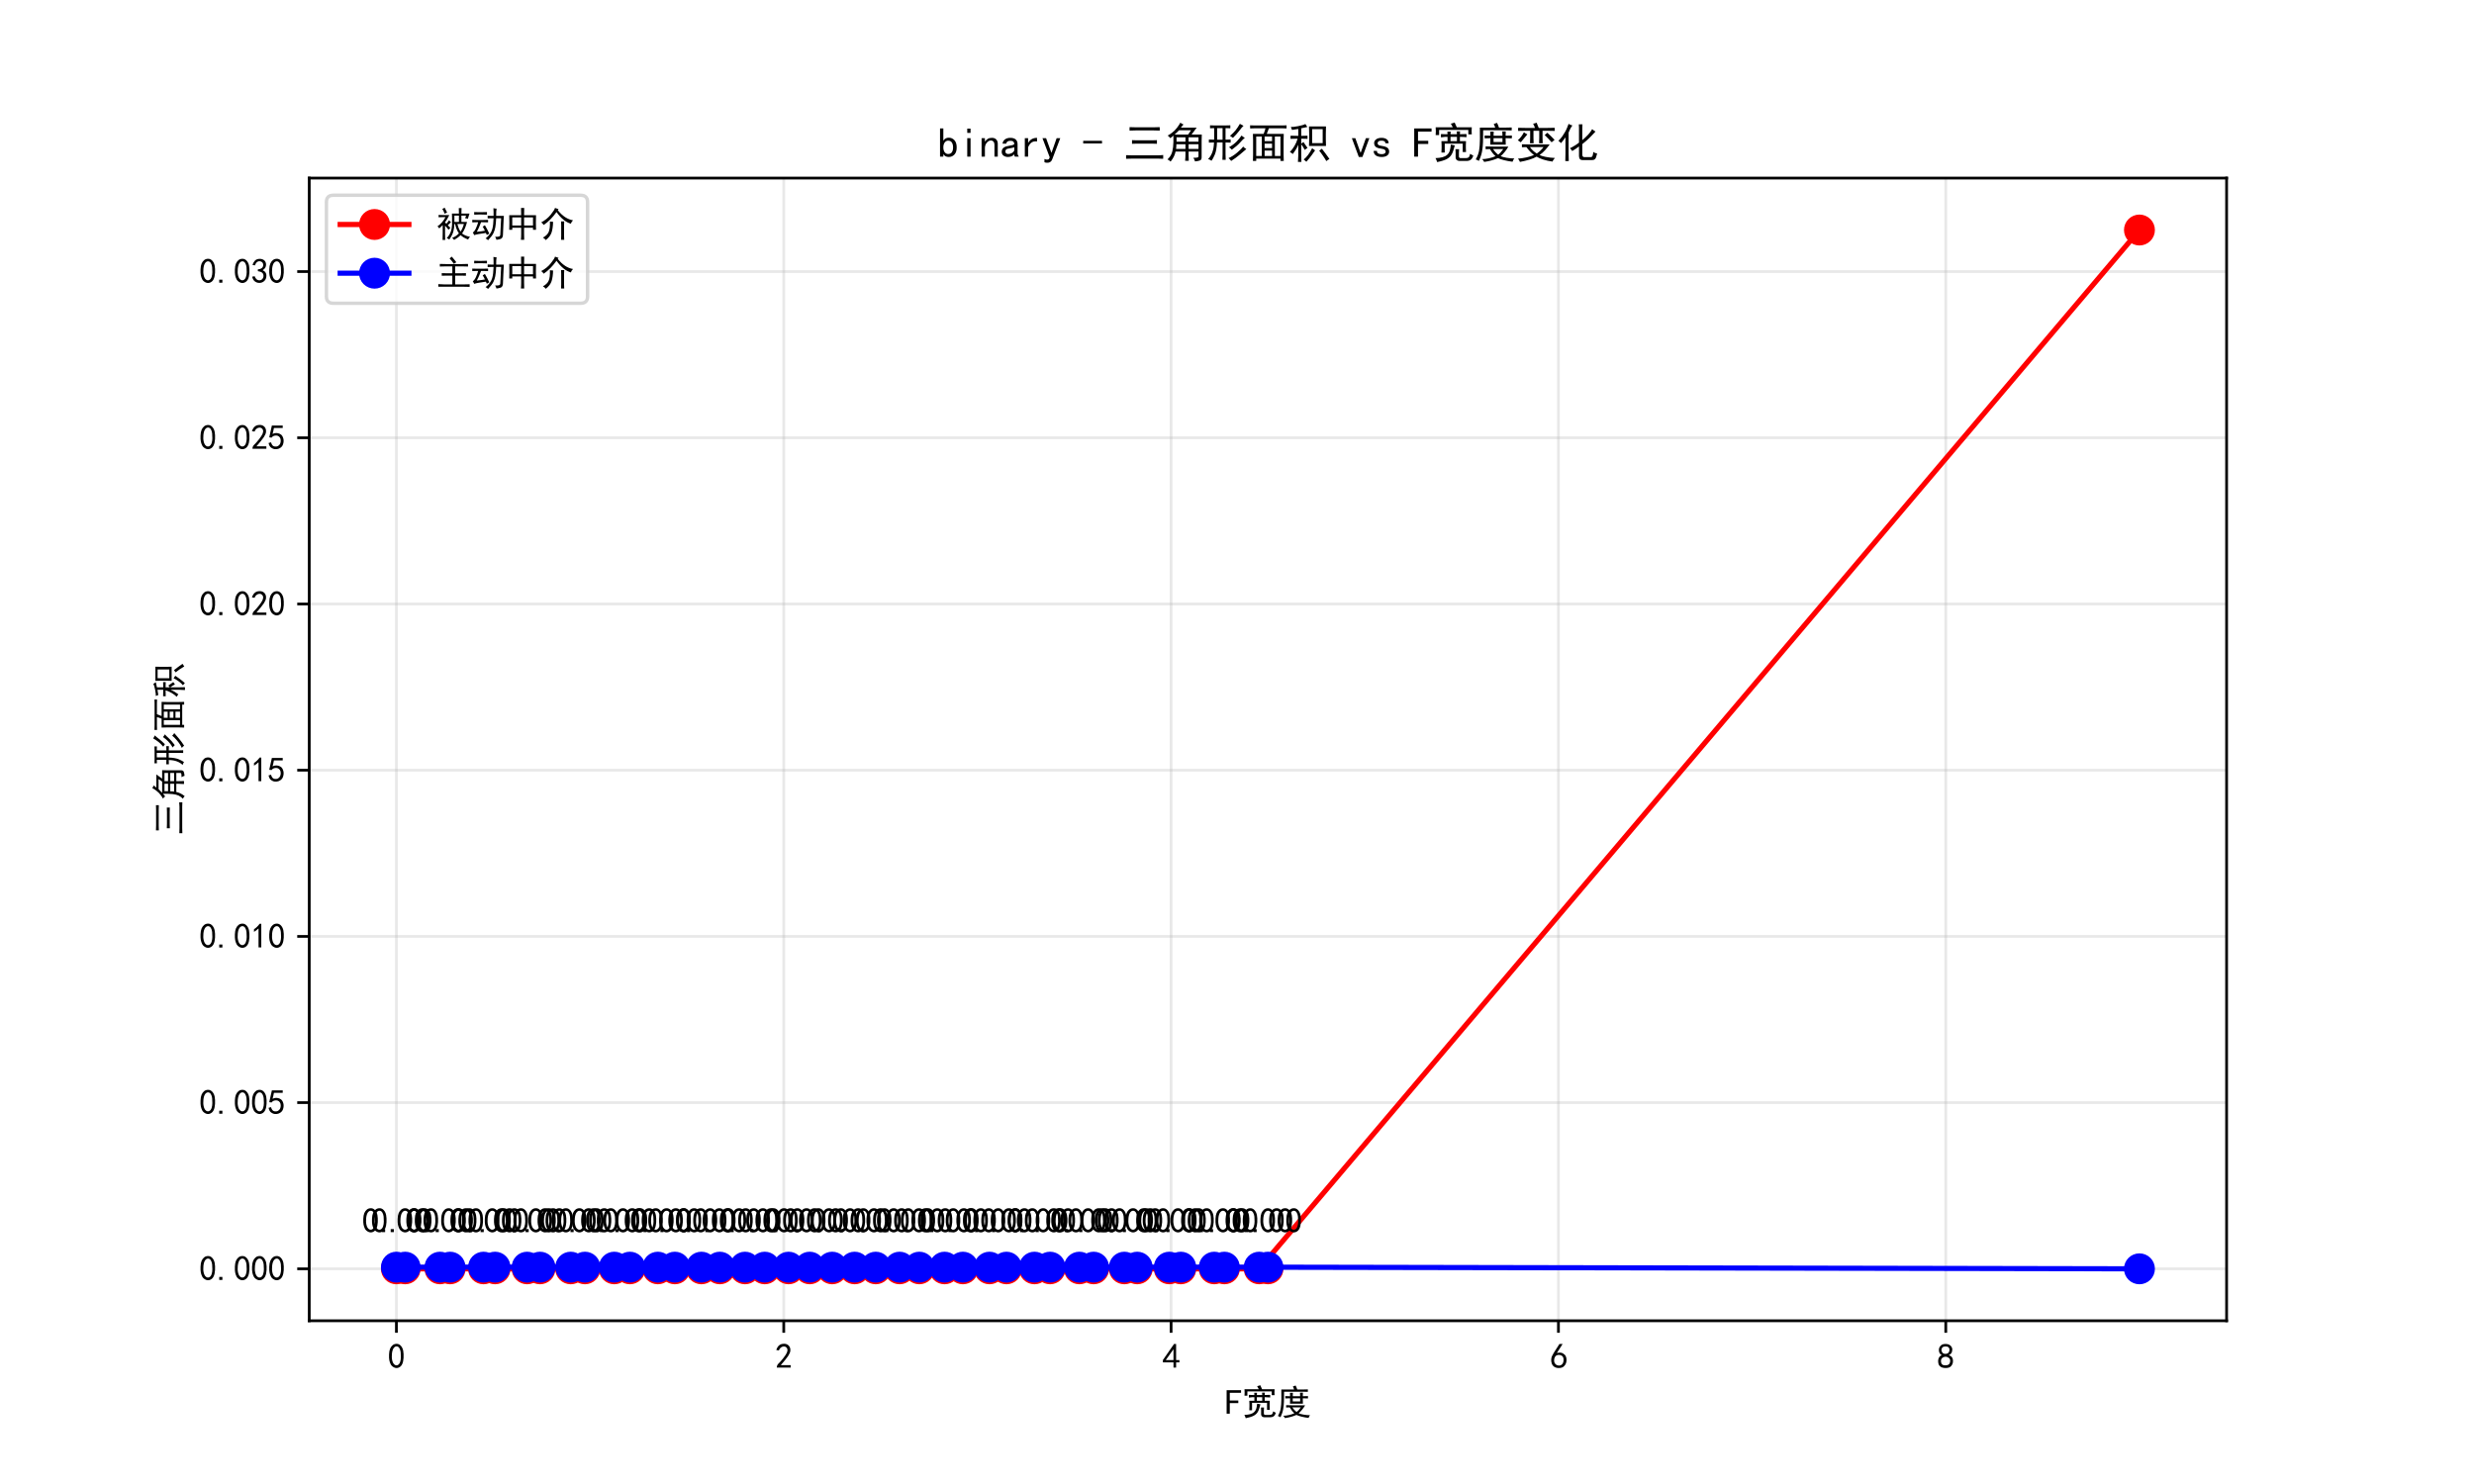 <?xml version="1.0" encoding="utf-8" standalone="no"?>
<!DOCTYPE svg PUBLIC "-//W3C//DTD SVG 1.1//EN"
  "http://www.w3.org/Graphics/SVG/1.1/DTD/svg11.dtd">
<svg xmlns:xlink="http://www.w3.org/1999/xlink" width="720pt" height="432pt" viewBox="0 0 720 432" xmlns="http://www.w3.org/2000/svg" version="1.1">
 <defs>
  <style type="text/css">*{stroke-linejoin: round; stroke-linecap: butt}</style>
 </defs>
 <g id="figure_1">
  <g id="patch_1">
   <path d="M 0 432 
L 720 432 
L 720 0 
L 0 0 
z
" style="fill: #ffffff"/>
  </g>
  <g id="axes_1">
   <g id="patch_2">
    <path d="M 90 384.48 
L 648 384.48 
L 648 51.84 
L 90 51.84 
z
" style="fill: #ffffff"/>
   </g>
   <g id="matplotlib.axis_1">
    <g id="xtick_1">
     <g id="line2d_1">
      <path d="M 115.364 384.48 
L 115.364 51.84 
" clip-path="url(#pc12b23029e)" style="fill: none; stroke: #b0b0b0; stroke-opacity: 0.3; stroke-width: 0.8; stroke-linecap: square"/>
     </g>
     <g id="line2d_2">
      <defs>
       <path id="ma80d057912" d="M 0 0 
L 0 3.5 
" style="stroke: #000000; stroke-width: 0.8"/>
      </defs>
      <g>
       <use xlink:href="#ma80d057912" x="115.364" y="384.48" style="stroke: #000000; stroke-width: 0.8"/>
      </g>
     </g>
     <g id="text_1">
      <!-- 0 -->
      <g transform="translate(112.864 398.355) scale(0.1 -0.1)">
       <defs>
        <path id="SimHei-30" d="M 225 2537 
Q 250 3200 412 3587 
Q 575 3975 875 4225 
Q 1175 4475 1612 4475 
Q 2050 4475 2375 4112 
Q 2700 3750 2800 3200 
Q 2900 2650 2862 1937 
Q 2825 1225 2612 775 
Q 2400 325 1975 150 
Q 1550 -25 1125 187 
Q 700 400 525 750 
Q 350 1100 275 1487 
Q 200 1875 225 2537 
z
M 750 2687 
Q 675 2000 800 1462 
Q 925 925 1212 700 
Q 1500 475 1800 612 
Q 2100 750 2237 1162 
Q 2375 1575 2375 2062 
Q 2375 2550 2337 2950 
Q 2300 3350 2112 3675 
Q 1925 4000 1612 4012 
Q 1300 4025 1062 3700 
Q 825 3375 750 2687 
z
" transform="scale(0.016)"/>
       </defs>
       <use xlink:href="#SimHei-30"/>
      </g>
     </g>
    </g>
    <g id="xtick_2">
     <g id="line2d_3">
      <path d="M 228.091 384.48 
L 228.091 51.84 
" clip-path="url(#pc12b23029e)" style="fill: none; stroke: #b0b0b0; stroke-opacity: 0.3; stroke-width: 0.8; stroke-linecap: square"/>
     </g>
     <g id="line2d_4">
      <g>
       <use xlink:href="#ma80d057912" x="228.091" y="384.48" style="stroke: #000000; stroke-width: 0.8"/>
      </g>
     </g>
     <g id="text_2">
      <!-- 2 -->
      <g transform="translate(225.591 398.355) scale(0.1 -0.1)">
       <defs>
        <path id="SimHei-32" d="M 300 250 
Q 325 625 650 925 
Q 975 1225 1475 1862 
Q 1975 2500 2125 2850 
Q 2275 3200 2237 3450 
Q 2200 3700 2000 3862 
Q 1800 4025 1537 4000 
Q 1275 3975 1037 3800 
Q 800 3625 675 3275 
L 200 3350 
Q 400 3925 712 4187 
Q 1025 4450 1450 4475 
Q 1700 4500 1900 4462 
Q 2100 4425 2312 4287 
Q 2525 4150 2662 3875 
Q 2800 3600 2762 3212 
Q 2725 2825 2375 2287 
Q 2025 1750 1025 600 
L 2825 600 
L 2825 150 
L 300 150 
L 300 250 
z
" transform="scale(0.016)"/>
       </defs>
       <use xlink:href="#SimHei-32"/>
      </g>
     </g>
    </g>
    <g id="xtick_3">
     <g id="line2d_5">
      <path d="M 340.818 384.48 
L 340.818 51.84 
" clip-path="url(#pc12b23029e)" style="fill: none; stroke: #b0b0b0; stroke-opacity: 0.3; stroke-width: 0.8; stroke-linecap: square"/>
     </g>
     <g id="line2d_6">
      <g>
       <use xlink:href="#ma80d057912" x="340.818" y="384.48" style="stroke: #000000; stroke-width: 0.8"/>
      </g>
     </g>
     <g id="text_3">
      <!-- 4 -->
      <g transform="translate(338.318 398.355) scale(0.1 -0.1)">
       <defs>
        <path id="SimHei-34" d="M 2000 1100 
L 75 1100 
L 75 1525 
L 2100 4450 
L 2475 4450 
L 2475 1525 
L 3075 1525 
L 3075 1100 
L 2475 1100 
L 2475 150 
L 2000 150 
L 2000 1100 
z
M 2000 1525 
L 2000 3500 
L 600 1525 
L 2000 1525 
z
" transform="scale(0.016)"/>
       </defs>
       <use xlink:href="#SimHei-34"/>
      </g>
     </g>
    </g>
    <g id="xtick_4">
     <g id="line2d_7">
      <path d="M 453.545 384.48 
L 453.545 51.84 
" clip-path="url(#pc12b23029e)" style="fill: none; stroke: #b0b0b0; stroke-opacity: 0.3; stroke-width: 0.8; stroke-linecap: square"/>
     </g>
     <g id="line2d_8">
      <g>
       <use xlink:href="#ma80d057912" x="453.545" y="384.48" style="stroke: #000000; stroke-width: 0.8"/>
      </g>
     </g>
     <g id="text_4">
      <!-- 6 -->
      <g transform="translate(451.045 398.355) scale(0.1 -0.1)">
       <defs>
        <path id="SimHei-36" d="M 250 1612 
Q 275 1975 387 2225 
Q 500 2475 725 2850 
L 1750 4450 
L 2325 4450 
L 1275 2800 
Q 1950 2975 2350 2750 
Q 2750 2525 2887 2237 
Q 3025 1950 3037 1612 
Q 3050 1275 2937 950 
Q 2825 625 2537 362 
Q 2250 100 1737 75 
Q 1225 50 862 262 
Q 500 475 362 862 
Q 225 1250 250 1612 
z
M 1025 787 
Q 1250 550 1625 525 
Q 2000 500 2250 775 
Q 2500 1050 2500 1575 
Q 2500 2100 2187 2300 
Q 1875 2500 1487 2450 
Q 1100 2400 925 2075 
Q 750 1750 775 1387 
Q 800 1025 1025 787 
z
" transform="scale(0.016)"/>
       </defs>
       <use xlink:href="#SimHei-36"/>
      </g>
     </g>
    </g>
    <g id="xtick_5">
     <g id="line2d_9">
      <path d="M 566.273 384.48 
L 566.273 51.84 
" clip-path="url(#pc12b23029e)" style="fill: none; stroke: #b0b0b0; stroke-opacity: 0.3; stroke-width: 0.8; stroke-linecap: square"/>
     </g>
     <g id="line2d_10">
      <g>
       <use xlink:href="#ma80d057912" x="566.273" y="384.48" style="stroke: #000000; stroke-width: 0.8"/>
      </g>
     </g>
     <g id="text_5">
      <!-- 8 -->
      <g transform="translate(563.773 398.355) scale(0.1 -0.1)">
       <defs>
        <path id="SimHei-38" d="M 175 1375 
Q 175 1675 325 1962 
Q 475 2250 825 2425 
Q 525 2600 425 2812 
Q 325 3025 312 3300 
Q 300 3575 387 3775 
Q 475 3975 650 4150 
Q 825 4325 1037 4387 
Q 1250 4450 1500 4450 
Q 1750 4450 1950 4400 
Q 2150 4350 2375 4187 
Q 2600 4025 2700 3725 
Q 2800 3425 2687 3025 
Q 2575 2625 2100 2400 
Q 2525 2275 2700 2012 
Q 2875 1750 2875 1375 
Q 2875 1000 2762 775 
Q 2650 550 2512 400 
Q 2375 250 2137 162 
Q 1900 75 1537 75 
Q 1175 75 912 162 
Q 650 250 475 425 
Q 300 600 237 837 
Q 175 1075 175 1375 
z
M 687 1400 
Q 675 1100 787 875 
Q 900 650 1200 587 
Q 1500 525 1825 600 
Q 2150 675 2275 950 
Q 2400 1225 2362 1500 
Q 2325 1775 2050 1962 
Q 1775 2150 1450 2125 
Q 1125 2100 912 1900 
Q 700 1700 687 1400 
z
M 775 3350 
Q 775 3100 950 2875 
Q 1125 2650 1500 2650 
Q 1875 2650 2062 2875 
Q 2250 3100 2237 3412 
Q 2225 3725 2012 3875 
Q 1800 4025 1437 4000 
Q 1075 3975 925 3787 
Q 775 3600 775 3350 
z
" transform="scale(0.016)"/>
       </defs>
       <use xlink:href="#SimHei-38"/>
      </g>
     </g>
    </g>
    <g id="text_6">
     <!-- F宽度 -->
     <g transform="translate(356.5 411.73) scale(0.1 -0.1)">
      <defs>
       <path id="SimHei-46" d="M 2925 3925 
L 875 3925 
L 875 2525 
L 2425 2525 
L 2425 2050 
L 875 2050 
L 875 125 
L 300 125 
L 300 4400 
L 2925 4400 
L 2925 3925 
z
" transform="scale(0.016)"/>
       <path id="SimHei-5bbd" d="M 2225 3525 
Q 2225 3700 2200 3925 
L 2700 3925 
Q 2675 3700 2675 3525 
L 3650 3525 
Q 3650 3675 3625 3950 
L 4125 3950 
Q 4100 3675 4100 3525 
Q 4625 3525 5100 3550 
L 5100 3075 
Q 4575 3125 4100 3125 
L 4100 2475 
L 5025 2475 
Q 5000 2175 5000 1875 
L 5000 1475 
Q 5000 1225 5025 825 
L 4525 825 
L 4525 2100 
L 1800 2100 
L 1800 750 
L 1300 750 
Q 1325 1200 1325 1450 
L 1325 1850 
Q 1325 2175 1300 2475 
L 2225 2475 
L 2225 3125 
L 1875 3125 
Q 1700 3125 1225 3050 
L 1225 3550 
Q 1700 3525 1875 3525 
L 2225 3525 
z
M 5375 3500 
L 5375 4175 
L 950 4175 
L 950 3400 
L 425 3400 
Q 450 3725 450 3950 
Q 450 4200 425 4575 
L 3025 4575 
Q 2975 4700 2725 5125 
Q 3050 5200 3300 5300 
Q 3500 4900 3625 4575 
L 5900 4575 
Q 5875 4250 5875 3975 
Q 5875 3700 5900 3500 
L 5375 3500 
z
M 3325 1825 
Q 3100 900 2850 462 
Q 2600 25 2112 -237 
Q 1625 -500 650 -700 
Q 550 -350 400 -100 
Q 1025 -75 1450 37 
Q 1875 150 2150 387 
Q 2425 625 2550 987 
Q 2675 1350 2725 1950 
Q 3100 1850 3325 1825 
z
M 3975 1250 
Q 3950 925 3950 675 
L 3950 150 
Q 3950 -75 4200 -100 
L 4950 -100 
Q 5250 -100 5400 0 
Q 5550 100 5650 550 
Q 5875 400 6125 300 
Q 5925 -500 5175 -525 
L 4025 -525 
Q 3500 -500 3450 -25 
L 3450 725 
Q 3450 925 3425 1250 
L 3975 1250 
z
M 3650 2475 
L 3650 3125 
L 2675 3125 
L 2675 2475 
L 3650 2475 
z
" transform="scale(0.016)"/>
       <path id="SimHei-5ea6" d="M 1750 1675 
Q 2450 1650 2875 1650 
L 5200 1650 
Q 4975 1250 4650 850 
Q 4325 450 4025 200 
Q 4350 50 4950 -50 
Q 5550 -150 6100 -150 
Q 5950 -300 5825 -650 
Q 5100 -550 4550 -412 
Q 4000 -275 3625 -100 
Q 3100 -325 2587 -462 
Q 2075 -600 1525 -675 
Q 1450 -475 1225 -250 
Q 1675 -250 2250 -125 
Q 2825 0 3250 200 
Q 2825 550 2400 1275 
L 1750 1250 
L 1750 1675 
z
M 2975 5075 
Q 3250 5150 3475 5250 
Q 3625 4975 3775 4525 
L 4700 4525 
Q 4975 4525 5700 4550 
L 5700 4100 
Q 5000 4125 4650 4125 
L 1375 4125 
Q 1375 3000 1350 2312 
Q 1325 1625 1212 950 
Q 1100 275 725 -525 
Q 500 -375 250 -300 
Q 650 400 762 1075 
Q 875 1750 887 2800 
Q 900 3850 875 4525 
L 3200 4525 
Q 3100 4850 2975 5075 
z
M 2475 3300 
Q 2475 3700 2450 3925 
L 2975 3925 
Q 2950 3725 2950 3300 
L 4300 3300 
Q 4300 3700 4275 3950 
L 4800 3950 
Q 4775 3650 4775 3300 
Q 5325 3300 5725 3325 
L 5725 2900 
Q 5350 2925 4775 2925 
Q 4775 2250 4800 1950 
L 2450 1950 
Q 2475 2350 2475 2925 
Q 2175 2925 1600 2900 
L 1600 3325 
Q 2175 3300 2475 3300 
z
M 4300 2350 
L 4300 2925 
L 2950 2925 
L 2950 2350 
L 4300 2350 
z
M 2875 1275 
Q 3200 775 3650 425 
Q 4025 700 4425 1275 
L 2900 1275 
L 2875 1275 
z
" transform="scale(0.016)"/>
      </defs>
      <use xlink:href="#SimHei-46"/>
      <use xlink:href="#SimHei-5bbd" x="50"/>
      <use xlink:href="#SimHei-5ea6" x="150"/>
     </g>
    </g>
   </g>
   <g id="matplotlib.axis_2">
    <g id="ytick_1">
     <g id="line2d_11">
      <path d="M 90 369.36 
L 648 369.36 
" clip-path="url(#pc12b23029e)" style="fill: none; stroke: #b0b0b0; stroke-opacity: 0.3; stroke-width: 0.8; stroke-linecap: square"/>
     </g>
     <g id="line2d_12">
      <defs>
       <path id="md272cac8bf" d="M 0 0 
L -3.5 0 
" style="stroke: #000000; stroke-width: 0.8"/>
      </defs>
      <g>
       <use xlink:href="#md272cac8bf" x="90" y="369.36" style="stroke: #000000; stroke-width: 0.8"/>
      </g>
     </g>
     <g id="text_7">
      <!-- 0.000 -->
      <g transform="translate(58 372.798) scale(0.1 -0.1)">
       <defs>
        <path id="SimHei-2e" d="M 1075 125 
L 500 125 
L 500 675 
L 1075 675 
L 1075 125 
z
" transform="scale(0.016)"/>
       </defs>
       <use xlink:href="#SimHei-30"/>
       <use xlink:href="#SimHei-2e" x="50"/>
       <use xlink:href="#SimHei-30" x="100"/>
       <use xlink:href="#SimHei-30" x="150"/>
       <use xlink:href="#SimHei-30" x="200"/>
      </g>
     </g>
    </g>
    <g id="ytick_2">
     <g id="line2d_13">
      <path d="M 90 320.976 
L 648 320.976 
" clip-path="url(#pc12b23029e)" style="fill: none; stroke: #b0b0b0; stroke-opacity: 0.3; stroke-width: 0.8; stroke-linecap: square"/>
     </g>
     <g id="line2d_14">
      <g>
       <use xlink:href="#md272cac8bf" x="90" y="320.976" style="stroke: #000000; stroke-width: 0.8"/>
      </g>
     </g>
     <g id="text_8">
      <!-- 0.005 -->
      <g transform="translate(58 324.413) scale(0.1 -0.1)">
       <defs>
        <path id="SimHei-35" d="M 550 1325 
Q 725 650 1150 575 
Q 1575 500 1837 662 
Q 2100 825 2212 1087 
Q 2325 1350 2312 1675 
Q 2300 2000 2137 2225 
Q 1975 2450 1725 2525 
Q 1475 2600 1162 2525 
Q 850 2450 650 2175 
L 225 2225 
Q 275 2375 700 4375 
L 2675 4375 
L 2675 3925 
L 1075 3925 
Q 950 3250 825 2850 
Q 1200 3025 1525 3012 
Q 1850 3000 2150 2862 
Q 2450 2725 2587 2487 
Q 2725 2250 2787 2012 
Q 2850 1775 2837 1500 
Q 2825 1225 2725 937 
Q 2625 650 2425 462 
Q 2225 275 1937 162 
Q 1650 50 1275 75 
Q 900 100 562 350 
Q 225 600 100 1200 
L 550 1325 
z
" transform="scale(0.016)"/>
       </defs>
       <use xlink:href="#SimHei-30"/>
       <use xlink:href="#SimHei-2e" x="50"/>
       <use xlink:href="#SimHei-30" x="100"/>
       <use xlink:href="#SimHei-30" x="150"/>
       <use xlink:href="#SimHei-35" x="200"/>
      </g>
     </g>
    </g>
    <g id="ytick_3">
     <g id="line2d_15">
      <path d="M 90 272.592 
L 648 272.592 
" clip-path="url(#pc12b23029e)" style="fill: none; stroke: #b0b0b0; stroke-opacity: 0.3; stroke-width: 0.8; stroke-linecap: square"/>
     </g>
     <g id="line2d_16">
      <g>
       <use xlink:href="#md272cac8bf" x="90" y="272.592" style="stroke: #000000; stroke-width: 0.8"/>
      </g>
     </g>
     <g id="text_9">
      <!-- 0.010 -->
      <g transform="translate(58 276.029) scale(0.1 -0.1)">
       <defs>
        <path id="SimHei-31" d="M 1400 3600 
Q 1075 3275 575 2975 
L 575 3450 
Q 1200 3875 1600 4450 
L 1900 4450 
L 1900 150 
L 1400 150 
L 1400 3600 
z
" transform="scale(0.016)"/>
       </defs>
       <use xlink:href="#SimHei-30"/>
       <use xlink:href="#SimHei-2e" x="50"/>
       <use xlink:href="#SimHei-30" x="100"/>
       <use xlink:href="#SimHei-31" x="150"/>
       <use xlink:href="#SimHei-30" x="200"/>
      </g>
     </g>
    </g>
    <g id="ytick_4">
     <g id="line2d_17">
      <path d="M 90 224.208 
L 648 224.208 
" clip-path="url(#pc12b23029e)" style="fill: none; stroke: #b0b0b0; stroke-opacity: 0.3; stroke-width: 0.8; stroke-linecap: square"/>
     </g>
     <g id="line2d_18">
      <g>
       <use xlink:href="#md272cac8bf" x="90" y="224.208" style="stroke: #000000; stroke-width: 0.8"/>
      </g>
     </g>
     <g id="text_10">
      <!-- 0.015 -->
      <g transform="translate(58 227.645) scale(0.1 -0.1)">
       <use xlink:href="#SimHei-30"/>
       <use xlink:href="#SimHei-2e" x="50"/>
       <use xlink:href="#SimHei-30" x="100"/>
       <use xlink:href="#SimHei-31" x="150"/>
       <use xlink:href="#SimHei-35" x="200"/>
      </g>
     </g>
    </g>
    <g id="ytick_5">
     <g id="line2d_19">
      <path d="M 90 175.824 
L 648 175.824 
" clip-path="url(#pc12b23029e)" style="fill: none; stroke: #b0b0b0; stroke-opacity: 0.3; stroke-width: 0.8; stroke-linecap: square"/>
     </g>
     <g id="line2d_20">
      <g>
       <use xlink:href="#md272cac8bf" x="90" y="175.824" style="stroke: #000000; stroke-width: 0.8"/>
      </g>
     </g>
     <g id="text_11">
      <!-- 0.020 -->
      <g transform="translate(58 179.262) scale(0.1 -0.1)">
       <use xlink:href="#SimHei-30"/>
       <use xlink:href="#SimHei-2e" x="50"/>
       <use xlink:href="#SimHei-30" x="100"/>
       <use xlink:href="#SimHei-32" x="150"/>
       <use xlink:href="#SimHei-30" x="200"/>
      </g>
     </g>
    </g>
    <g id="ytick_6">
     <g id="line2d_21">
      <path d="M 90 127.44 
L 648 127.44 
" clip-path="url(#pc12b23029e)" style="fill: none; stroke: #b0b0b0; stroke-opacity: 0.3; stroke-width: 0.8; stroke-linecap: square"/>
     </g>
     <g id="line2d_22">
      <g>
       <use xlink:href="#md272cac8bf" x="90" y="127.44" style="stroke: #000000; stroke-width: 0.8"/>
      </g>
     </g>
     <g id="text_12">
      <!-- 0.025 -->
      <g transform="translate(58 130.877) scale(0.1 -0.1)">
       <use xlink:href="#SimHei-30"/>
       <use xlink:href="#SimHei-2e" x="50"/>
       <use xlink:href="#SimHei-30" x="100"/>
       <use xlink:href="#SimHei-32" x="150"/>
       <use xlink:href="#SimHei-35" x="200"/>
      </g>
     </g>
    </g>
    <g id="ytick_7">
     <g id="line2d_23">
      <path d="M 90 79.056 
L 648 79.056 
" clip-path="url(#pc12b23029e)" style="fill: none; stroke: #b0b0b0; stroke-opacity: 0.3; stroke-width: 0.8; stroke-linecap: square"/>
     </g>
     <g id="line2d_24">
      <g>
       <use xlink:href="#md272cac8bf" x="90" y="79.056" style="stroke: #000000; stroke-width: 0.8"/>
      </g>
     </g>
     <g id="text_13">
      <!-- 0.030 -->
      <g transform="translate(58 82.493) scale(0.1 -0.1)">
       <defs>
        <path id="SimHei-33" d="M 250 1225 
L 700 1300 
Q 800 975 1025 762 
Q 1250 550 1587 562 
Q 1925 575 2125 837 
Q 2325 1100 2300 1437 
Q 2275 1775 2037 1962 
Q 1800 2150 1275 2225 
L 1275 2550 
Q 1800 2600 2037 2825 
Q 2275 3050 2250 3412 
Q 2225 3775 1925 3937 
Q 1625 4100 1287 3975 
Q 950 3850 750 3275 
L 300 3350 
Q 450 3800 712 4100 
Q 975 4400 1425 4450 
Q 1875 4500 2212 4337 
Q 2550 4175 2687 3837 
Q 2825 3500 2725 3100 
Q 2625 2700 2150 2400 
Q 2500 2250 2687 1950 
Q 2875 1650 2812 1162 
Q 2750 675 2375 375 
Q 2000 75 1525 87 
Q 1050 100 700 387 
Q 350 675 250 1225 
z
" transform="scale(0.016)"/>
       </defs>
       <use xlink:href="#SimHei-30"/>
       <use xlink:href="#SimHei-2e" x="50"/>
       <use xlink:href="#SimHei-30" x="100"/>
       <use xlink:href="#SimHei-33" x="150"/>
       <use xlink:href="#SimHei-30" x="200"/>
      </g>
     </g>
    </g>
    <g id="text_14">
     <!-- 三角形面积 -->
     <g transform="translate(52.75 243.16) rotate(-90) scale(0.1 -0.1)">
      <defs>
       <path id="SimHei-4e09" d="M 6000 -200 
Q 5550 -175 5200 -175 
L 1300 -175 
Q 900 -175 375 -200 
L 375 350 
Q 850 325 1300 325 
L 5200 325 
Q 5575 325 6000 375 
L 6000 -200 
z
M 900 4600 
Q 1400 4575 1825 4575 
L 4600 4575 
Q 5075 4575 5475 4600 
L 5475 4075 
Q 5100 4100 4600 4100 
L 1800 4100 
Q 1375 4100 900 4075 
L 900 4600 
z
M 2075 2100 
Q 1700 2100 1275 2075 
L 1275 2625 
Q 1675 2600 2075 2600 
L 4225 2600 
Q 4600 2600 5050 2625 
L 5050 2075 
Q 4550 2100 4225 2100 
L 2075 2100 
z
" transform="scale(0.016)"/>
       <path id="SimHei-89d2" d="M 3125 900 
L 1625 900 
Q 1475 125 875 -625 
Q 650 -400 400 -300 
Q 775 50 975 475 
Q 1175 900 1250 1575 
Q 1325 2250 1300 3325 
Q 1100 3125 825 2925 
Q 700 3125 425 3325 
Q 650 3425 1075 3737 
Q 1500 4050 1850 4512 
Q 2200 4975 2350 5275 
Q 2550 5125 2825 5000 
Q 2700 4875 2425 4525 
L 4825 4525 
Q 4700 4375 4050 3475 
L 5600 3475 
Q 5575 2925 5575 2500 
L 5575 25 
Q 5575 -350 5325 -450 
Q 5075 -550 4575 -600 
Q 4500 -325 4325 -50 
Q 4825 -50 4975 0 
Q 5125 50 5100 325 
L 5100 900 
L 3600 900 
L 3600 400 
Q 3600 25 3625 -500 
L 3075 -500 
Q 3125 0 3125 500 
L 3125 900 
z
M 3525 3475 
L 3975 4125 
L 2150 4125 
Q 1825 3775 1475 3475 
L 3525 3475 
z
M 5100 1300 
L 5100 2000 
L 3600 2000 
L 3600 1300 
L 5100 1300 
z
M 5100 2400 
L 5100 3050 
L 3600 3050 
L 3600 2400 
L 5100 2400 
z
M 3125 1300 
L 3125 2000 
L 1750 2000 
Q 1750 1625 1700 1300 
L 3125 1300 
z
M 3125 2400 
L 3125 3050 
L 1775 3050 
L 1775 2400 
L 3125 2400 
z
" transform="scale(0.016)"/>
       <path id="SimHei-5f62" d="M 2750 4850 
Q 3350 4850 3675 4875 
L 3675 4425 
Q 3400 4450 2950 4450 
L 2950 2700 
Q 3475 2700 3725 2725 
L 3725 2250 
Q 3500 2275 2950 2275 
L 2950 500 
Q 2950 -50 2975 -350 
L 2475 -350 
Q 2500 0 2500 475 
L 2500 2275 
L 1650 2275 
Q 1600 1075 1325 437 
Q 1050 -200 825 -500 
Q 550 -300 300 -250 
Q 700 150 937 762 
Q 1175 1375 1200 2275 
Q 775 2275 425 2250 
L 425 2725 
Q 775 2700 1225 2700 
L 1225 4450 
Q 800 4450 600 4425 
L 600 4875 
Q 800 4850 1375 4850 
L 2750 4850 
z
M 6100 1275 
Q 5850 1050 5150 462 
Q 4450 -125 3800 -525 
Q 3650 -300 3400 -100 
Q 4050 175 4725 750 
Q 5400 1325 5625 1650 
Q 5800 1450 6100 1275 
z
M 2500 2700 
L 2500 4450 
L 1675 4450 
L 1675 2700 
L 2500 2700 
z
M 5875 2975 
Q 5650 2825 5187 2300 
Q 4725 1775 3900 1175 
Q 3750 1375 3475 1550 
Q 4175 1950 4625 2412 
Q 5075 2875 5375 3325 
Q 5700 3050 5875 2975 
z
M 5675 4800 
Q 5425 4575 5062 4087 
Q 4700 3600 4075 2975 
Q 3850 3150 3625 3275 
Q 4175 3750 4475 4125 
Q 4775 4500 5125 5100 
Q 5250 5025 5675 4800 
z
" transform="scale(0.016)"/>
       <path id="SimHei-9762" d="M 5275 4850 
Q 5650 4850 5950 4875 
L 5950 4400 
Q 5600 4425 5275 4425 
L 3275 4425 
Q 3175 4200 2950 3575 
L 5525 3575 
Q 5500 3100 5500 2600 
L 5500 450 
Q 5500 -100 5525 -525 
L 5025 -525 
L 5025 -175 
L 1350 -175 
L 1350 -525 
L 850 -525 
Q 875 -200 875 425 
L 875 2650 
Q 875 3125 850 3575 
L 2475 3575 
Q 2700 4150 2750 4425 
L 1175 4425 
Q 800 4425 425 4400 
L 425 4875 
Q 825 4850 1175 4850 
L 5275 4850 
z
M 2200 225 
L 2200 3175 
L 1350 3175 
L 1350 225 
L 2200 225 
z
M 5025 225 
L 5025 3175 
L 4175 3175 
L 4175 225 
L 5025 225 
z
M 3750 225 
L 3750 1050 
L 2625 1050 
L 2625 225 
L 3750 225 
z
M 3750 2475 
L 3750 3175 
L 2625 3175 
L 2625 2475 
L 3750 2475 
z
M 3750 1425 
L 3750 2100 
L 2625 2100 
L 2625 1425 
L 3750 1425 
z
" transform="scale(0.016)"/>
       <path id="SimHei-79ef" d="M 5675 4700 
Q 5650 4275 5650 3575 
L 5650 2750 
Q 5650 2225 5675 1750 
L 3100 1750 
Q 3125 2225 3125 2750 
L 3125 3600 
Q 3125 4275 3100 4700 
L 5675 4700 
z
M 2850 4625 
Q 2600 4575 2400 4525 
Q 2200 4475 1925 4425 
L 1925 3275 
Q 2525 3275 2875 3300 
L 2875 2825 
Q 2525 2850 1925 2850 
L 1925 2075 
Q 2125 2225 2250 2350 
Q 2650 1775 2875 1450 
Q 2750 1375 2450 1150 
Q 2250 1575 1925 2000 
L 1925 300 
Q 1925 -75 1950 -675 
L 1425 -675 
Q 1475 -75 1475 300 
L 1475 1925 
Q 1275 1475 1125 1225 
Q 975 975 650 525 
Q 450 700 200 825 
Q 575 1200 900 1750 
Q 1225 2300 1375 2850 
Q 1025 2850 300 2825 
L 300 3300 
Q 1025 3275 1475 3275 
L 1475 4325 
Q 975 4250 525 4175 
Q 450 4400 350 4625 
Q 675 4600 1462 4750 
Q 2250 4900 2550 5075 
Q 2725 4775 2850 4625 
z
M 5175 2175 
L 5175 4300 
L 3575 4300 
L 3575 2175 
L 5175 2175 
z
M 4025 1075 
Q 3875 850 3512 350 
Q 3150 -150 2700 -650 
Q 2525 -475 2300 -300 
Q 2625 -50 2950 375 
Q 3275 800 3575 1400 
Q 3825 1200 4025 1075 
z
M 5050 1325 
Q 5275 1025 5587 625 
Q 5900 225 6200 -225 
Q 5900 -400 5725 -550 
Q 5550 -225 5200 287 
Q 4850 800 4650 1025 
Q 4850 1150 5050 1325 
z
" transform="scale(0.016)"/>
      </defs>
      <use xlink:href="#SimHei-4e09"/>
      <use xlink:href="#SimHei-89d2" x="100"/>
      <use xlink:href="#SimHei-5f62" x="200"/>
      <use xlink:href="#SimHei-9762" x="300"/>
      <use xlink:href="#SimHei-79ef" x="400"/>
     </g>
    </g>
   </g>
   <g id="line2d_25">
    <path d="M 115.364 369.36 
L 128.045 369.36 
L 140.727 369.36 
L 153.409 369.36 
L 166.091 369.36 
L 178.773 369.36 
L 191.455 369.36 
L 204.136 369.36 
L 216.818 369.36 
L 229.5 369.36 
L 242.182 369.36 
L 254.864 369.36 
L 267.545 369.36 
L 280.227 369.36 
L 292.909 369.36 
L 305.591 369.36 
L 318.273 369.36 
L 330.955 369.36 
L 343.636 369.36 
L 356.318 369.36 
L 369 369.36 
L 117.9 369.36 
L 130.982 369.36 
L 144.065 369.36 
L 157.147 369.36 
L 170.229 369.36 
L 183.311 369.36 
L 196.394 369.36 
L 209.476 369.36 
L 222.558 369.36 
L 235.641 369.36 
L 248.723 369.36 
L 261.805 369.36 
L 274.888 369.36 
L 287.97 369.36 
L 301.052 369.36 
L 314.134 369.36 
L 327.217 369.36 
L 340.299 369.36 
L 353.381 369.36 
L 366.464 369.36 
L 622.636 66.96 
" clip-path="url(#pc12b23029e)" style="fill: none; stroke: #ff0000; stroke-width: 1.5; stroke-linecap: square"/>
    <defs>
     <path id="m1ec03eae60" d="M 0 4 
C 1.061 4 2.078 3.579 2.828 2.828 
C 3.579 2.078 4 1.061 4 0 
C 4 -1.061 3.579 -2.078 2.828 -2.828 
C 2.078 -3.579 1.061 -4 0 -4 
C -1.061 -4 -2.078 -3.579 -2.828 -2.828 
C -3.579 -2.078 -4 -1.061 -4 0 
C -4 1.061 -3.579 2.078 -2.828 2.828 
C -2.078 3.579 -1.061 4 0 4 
z
" style="stroke: #ff0000"/>
    </defs>
    <g clip-path="url(#pc12b23029e)">
     <use xlink:href="#m1ec03eae60" x="115.364" y="369.36" style="fill: #ff0000; stroke: #ff0000"/>
     <use xlink:href="#m1ec03eae60" x="128.045" y="369.36" style="fill: #ff0000; stroke: #ff0000"/>
     <use xlink:href="#m1ec03eae60" x="140.727" y="369.36" style="fill: #ff0000; stroke: #ff0000"/>
     <use xlink:href="#m1ec03eae60" x="153.409" y="369.36" style="fill: #ff0000; stroke: #ff0000"/>
     <use xlink:href="#m1ec03eae60" x="166.091" y="369.36" style="fill: #ff0000; stroke: #ff0000"/>
     <use xlink:href="#m1ec03eae60" x="178.773" y="369.36" style="fill: #ff0000; stroke: #ff0000"/>
     <use xlink:href="#m1ec03eae60" x="191.455" y="369.36" style="fill: #ff0000; stroke: #ff0000"/>
     <use xlink:href="#m1ec03eae60" x="204.136" y="369.36" style="fill: #ff0000; stroke: #ff0000"/>
     <use xlink:href="#m1ec03eae60" x="216.818" y="369.36" style="fill: #ff0000; stroke: #ff0000"/>
     <use xlink:href="#m1ec03eae60" x="229.5" y="369.36" style="fill: #ff0000; stroke: #ff0000"/>
     <use xlink:href="#m1ec03eae60" x="242.182" y="369.36" style="fill: #ff0000; stroke: #ff0000"/>
     <use xlink:href="#m1ec03eae60" x="254.864" y="369.36" style="fill: #ff0000; stroke: #ff0000"/>
     <use xlink:href="#m1ec03eae60" x="267.545" y="369.36" style="fill: #ff0000; stroke: #ff0000"/>
     <use xlink:href="#m1ec03eae60" x="280.227" y="369.36" style="fill: #ff0000; stroke: #ff0000"/>
     <use xlink:href="#m1ec03eae60" x="292.909" y="369.36" style="fill: #ff0000; stroke: #ff0000"/>
     <use xlink:href="#m1ec03eae60" x="305.591" y="369.36" style="fill: #ff0000; stroke: #ff0000"/>
     <use xlink:href="#m1ec03eae60" x="318.273" y="369.36" style="fill: #ff0000; stroke: #ff0000"/>
     <use xlink:href="#m1ec03eae60" x="330.955" y="369.36" style="fill: #ff0000; stroke: #ff0000"/>
     <use xlink:href="#m1ec03eae60" x="343.636" y="369.36" style="fill: #ff0000; stroke: #ff0000"/>
     <use xlink:href="#m1ec03eae60" x="356.318" y="369.36" style="fill: #ff0000; stroke: #ff0000"/>
     <use xlink:href="#m1ec03eae60" x="369" y="369.36" style="fill: #ff0000; stroke: #ff0000"/>
     <use xlink:href="#m1ec03eae60" x="117.9" y="369.36" style="fill: #ff0000; stroke: #ff0000"/>
     <use xlink:href="#m1ec03eae60" x="130.982" y="369.36" style="fill: #ff0000; stroke: #ff0000"/>
     <use xlink:href="#m1ec03eae60" x="144.065" y="369.36" style="fill: #ff0000; stroke: #ff0000"/>
     <use xlink:href="#m1ec03eae60" x="157.147" y="369.36" style="fill: #ff0000; stroke: #ff0000"/>
     <use xlink:href="#m1ec03eae60" x="170.229" y="369.36" style="fill: #ff0000; stroke: #ff0000"/>
     <use xlink:href="#m1ec03eae60" x="183.311" y="369.36" style="fill: #ff0000; stroke: #ff0000"/>
     <use xlink:href="#m1ec03eae60" x="196.394" y="369.36" style="fill: #ff0000; stroke: #ff0000"/>
     <use xlink:href="#m1ec03eae60" x="209.476" y="369.36" style="fill: #ff0000; stroke: #ff0000"/>
     <use xlink:href="#m1ec03eae60" x="222.558" y="369.36" style="fill: #ff0000; stroke: #ff0000"/>
     <use xlink:href="#m1ec03eae60" x="235.641" y="369.36" style="fill: #ff0000; stroke: #ff0000"/>
     <use xlink:href="#m1ec03eae60" x="248.723" y="369.36" style="fill: #ff0000; stroke: #ff0000"/>
     <use xlink:href="#m1ec03eae60" x="261.805" y="369.36" style="fill: #ff0000; stroke: #ff0000"/>
     <use xlink:href="#m1ec03eae60" x="274.888" y="369.36" style="fill: #ff0000; stroke: #ff0000"/>
     <use xlink:href="#m1ec03eae60" x="287.97" y="369.36" style="fill: #ff0000; stroke: #ff0000"/>
     <use xlink:href="#m1ec03eae60" x="301.052" y="369.36" style="fill: #ff0000; stroke: #ff0000"/>
     <use xlink:href="#m1ec03eae60" x="314.134" y="369.36" style="fill: #ff0000; stroke: #ff0000"/>
     <use xlink:href="#m1ec03eae60" x="327.217" y="369.36" style="fill: #ff0000; stroke: #ff0000"/>
     <use xlink:href="#m1ec03eae60" x="340.299" y="369.36" style="fill: #ff0000; stroke: #ff0000"/>
     <use xlink:href="#m1ec03eae60" x="353.381" y="369.36" style="fill: #ff0000; stroke: #ff0000"/>
     <use xlink:href="#m1ec03eae60" x="366.464" y="369.36" style="fill: #ff0000; stroke: #ff0000"/>
     <use xlink:href="#m1ec03eae60" x="622.636" y="66.96" style="fill: #ff0000; stroke: #ff0000"/>
    </g>
   </g>
   <g id="line2d_26">
    <path d="M 115.364 368.876 
L 128.045 368.876 
L 140.727 368.876 
L 153.409 368.876 
L 166.091 368.876 
L 178.773 368.876 
L 191.455 368.876 
L 204.136 368.876 
L 216.818 368.876 
L 229.5 368.876 
L 242.182 368.876 
L 254.864 368.876 
L 267.545 368.876 
L 280.227 368.876 
L 292.909 368.876 
L 305.591 368.876 
L 318.273 368.876 
L 330.955 368.876 
L 343.636 368.876 
L 356.318 368.876 
L 369 368.876 
L 117.9 368.876 
L 130.982 368.876 
L 144.065 368.876 
L 157.147 368.876 
L 170.229 368.876 
L 183.311 368.876 
L 196.394 368.876 
L 209.476 368.876 
L 222.558 368.876 
L 235.641 368.876 
L 248.723 368.876 
L 261.805 368.876 
L 274.888 368.876 
L 287.97 368.876 
L 301.052 368.876 
L 314.134 368.876 
L 327.217 368.876 
L 340.299 368.876 
L 353.381 368.876 
L 366.464 368.876 
L 622.636 369.36 
" clip-path="url(#pc12b23029e)" style="fill: none; stroke: #0000ff; stroke-width: 1.5; stroke-linecap: square"/>
    <defs>
     <path id="mf1e79d10b1" d="M 0 4 
C 1.061 4 2.078 3.579 2.828 2.828 
C 3.579 2.078 4 1.061 4 0 
C 4 -1.061 3.579 -2.078 2.828 -2.828 
C 2.078 -3.579 1.061 -4 0 -4 
C -1.061 -4 -2.078 -3.579 -2.828 -2.828 
C -3.579 -2.078 -4 -1.061 -4 0 
C -4 1.061 -3.579 2.078 -2.828 2.828 
C -2.078 3.579 -1.061 4 0 4 
z
" style="stroke: #0000ff"/>
    </defs>
    <g clip-path="url(#pc12b23029e)">
     <use xlink:href="#mf1e79d10b1" x="115.364" y="368.876" style="fill: #0000ff; stroke: #0000ff"/>
     <use xlink:href="#mf1e79d10b1" x="128.045" y="368.876" style="fill: #0000ff; stroke: #0000ff"/>
     <use xlink:href="#mf1e79d10b1" x="140.727" y="368.876" style="fill: #0000ff; stroke: #0000ff"/>
     <use xlink:href="#mf1e79d10b1" x="153.409" y="368.876" style="fill: #0000ff; stroke: #0000ff"/>
     <use xlink:href="#mf1e79d10b1" x="166.091" y="368.876" style="fill: #0000ff; stroke: #0000ff"/>
     <use xlink:href="#mf1e79d10b1" x="178.773" y="368.876" style="fill: #0000ff; stroke: #0000ff"/>
     <use xlink:href="#mf1e79d10b1" x="191.455" y="368.876" style="fill: #0000ff; stroke: #0000ff"/>
     <use xlink:href="#mf1e79d10b1" x="204.136" y="368.876" style="fill: #0000ff; stroke: #0000ff"/>
     <use xlink:href="#mf1e79d10b1" x="216.818" y="368.876" style="fill: #0000ff; stroke: #0000ff"/>
     <use xlink:href="#mf1e79d10b1" x="229.5" y="368.876" style="fill: #0000ff; stroke: #0000ff"/>
     <use xlink:href="#mf1e79d10b1" x="242.182" y="368.876" style="fill: #0000ff; stroke: #0000ff"/>
     <use xlink:href="#mf1e79d10b1" x="254.864" y="368.876" style="fill: #0000ff; stroke: #0000ff"/>
     <use xlink:href="#mf1e79d10b1" x="267.545" y="368.876" style="fill: #0000ff; stroke: #0000ff"/>
     <use xlink:href="#mf1e79d10b1" x="280.227" y="368.876" style="fill: #0000ff; stroke: #0000ff"/>
     <use xlink:href="#mf1e79d10b1" x="292.909" y="368.876" style="fill: #0000ff; stroke: #0000ff"/>
     <use xlink:href="#mf1e79d10b1" x="305.591" y="368.876" style="fill: #0000ff; stroke: #0000ff"/>
     <use xlink:href="#mf1e79d10b1" x="318.273" y="368.876" style="fill: #0000ff; stroke: #0000ff"/>
     <use xlink:href="#mf1e79d10b1" x="330.955" y="368.876" style="fill: #0000ff; stroke: #0000ff"/>
     <use xlink:href="#mf1e79d10b1" x="343.636" y="368.876" style="fill: #0000ff; stroke: #0000ff"/>
     <use xlink:href="#mf1e79d10b1" x="356.318" y="368.876" style="fill: #0000ff; stroke: #0000ff"/>
     <use xlink:href="#mf1e79d10b1" x="369" y="368.876" style="fill: #0000ff; stroke: #0000ff"/>
     <use xlink:href="#mf1e79d10b1" x="117.9" y="368.876" style="fill: #0000ff; stroke: #0000ff"/>
     <use xlink:href="#mf1e79d10b1" x="130.982" y="368.876" style="fill: #0000ff; stroke: #0000ff"/>
     <use xlink:href="#mf1e79d10b1" x="144.065" y="368.876" style="fill: #0000ff; stroke: #0000ff"/>
     <use xlink:href="#mf1e79d10b1" x="157.147" y="368.876" style="fill: #0000ff; stroke: #0000ff"/>
     <use xlink:href="#mf1e79d10b1" x="170.229" y="368.876" style="fill: #0000ff; stroke: #0000ff"/>
     <use xlink:href="#mf1e79d10b1" x="183.311" y="368.876" style="fill: #0000ff; stroke: #0000ff"/>
     <use xlink:href="#mf1e79d10b1" x="196.394" y="368.876" style="fill: #0000ff; stroke: #0000ff"/>
     <use xlink:href="#mf1e79d10b1" x="209.476" y="368.876" style="fill: #0000ff; stroke: #0000ff"/>
     <use xlink:href="#mf1e79d10b1" x="222.558" y="368.876" style="fill: #0000ff; stroke: #0000ff"/>
     <use xlink:href="#mf1e79d10b1" x="235.641" y="368.876" style="fill: #0000ff; stroke: #0000ff"/>
     <use xlink:href="#mf1e79d10b1" x="248.723" y="368.876" style="fill: #0000ff; stroke: #0000ff"/>
     <use xlink:href="#mf1e79d10b1" x="261.805" y="368.876" style="fill: #0000ff; stroke: #0000ff"/>
     <use xlink:href="#mf1e79d10b1" x="274.888" y="368.876" style="fill: #0000ff; stroke: #0000ff"/>
     <use xlink:href="#mf1e79d10b1" x="287.97" y="368.876" style="fill: #0000ff; stroke: #0000ff"/>
     <use xlink:href="#mf1e79d10b1" x="301.052" y="368.876" style="fill: #0000ff; stroke: #0000ff"/>
     <use xlink:href="#mf1e79d10b1" x="314.134" y="368.876" style="fill: #0000ff; stroke: #0000ff"/>
     <use xlink:href="#mf1e79d10b1" x="327.217" y="368.876" style="fill: #0000ff; stroke: #0000ff"/>
     <use xlink:href="#mf1e79d10b1" x="340.299" y="368.876" style="fill: #0000ff; stroke: #0000ff"/>
     <use xlink:href="#mf1e79d10b1" x="353.381" y="368.876" style="fill: #0000ff; stroke: #0000ff"/>
     <use xlink:href="#mf1e79d10b1" x="366.464" y="368.876" style="fill: #0000ff; stroke: #0000ff"/>
     <use xlink:href="#mf1e79d10b1" x="622.636" y="369.36" style="fill: #0000ff; stroke: #0000ff"/>
    </g>
   </g>
   <g id="patch_3">
    <path d="M 90 384.48 
L 90 51.84 
" style="fill: none; stroke: #000000; stroke-width: 0.8; stroke-linejoin: miter; stroke-linecap: square"/>
   </g>
   <g id="patch_4">
    <path d="M 648 384.48 
L 648 51.84 
" style="fill: none; stroke: #000000; stroke-width: 0.8; stroke-linejoin: miter; stroke-linecap: square"/>
   </g>
   <g id="patch_5">
    <path d="M 90 384.48 
L 648 384.48 
" style="fill: none; stroke: #000000; stroke-width: 0.8; stroke-linejoin: miter; stroke-linecap: square"/>
   </g>
   <g id="patch_6">
    <path d="M 90 51.84 
L 648 51.84 
" style="fill: none; stroke: #000000; stroke-width: 0.8; stroke-linejoin: miter; stroke-linecap: square"/>
   </g>
   <g id="text_15">
    <!-- 0.00 -->
    <g transform="translate(105.364 358.876) scale(0.1 -0.1)">
     <use xlink:href="#SimHei-30"/>
     <use xlink:href="#SimHei-2e" x="50"/>
     <use xlink:href="#SimHei-30" x="100"/>
     <use xlink:href="#SimHei-30" x="150"/>
    </g>
   </g>
   <g id="text_16">
    <!-- 0.00 -->
    <g transform="translate(118.045 358.876) scale(0.1 -0.1)">
     <use xlink:href="#SimHei-30"/>
     <use xlink:href="#SimHei-2e" x="50"/>
     <use xlink:href="#SimHei-30" x="100"/>
     <use xlink:href="#SimHei-30" x="150"/>
    </g>
   </g>
   <g id="text_17">
    <!-- 0.00 -->
    <g transform="translate(130.727 358.876) scale(0.1 -0.1)">
     <use xlink:href="#SimHei-30"/>
     <use xlink:href="#SimHei-2e" x="50"/>
     <use xlink:href="#SimHei-30" x="100"/>
     <use xlink:href="#SimHei-30" x="150"/>
    </g>
   </g>
   <g id="text_18">
    <!-- 0.00 -->
    <g transform="translate(143.409 358.876) scale(0.1 -0.1)">
     <use xlink:href="#SimHei-30"/>
     <use xlink:href="#SimHei-2e" x="50"/>
     <use xlink:href="#SimHei-30" x="100"/>
     <use xlink:href="#SimHei-30" x="150"/>
    </g>
   </g>
   <g id="text_19">
    <!-- 0.00 -->
    <g transform="translate(156.091 358.876) scale(0.1 -0.1)">
     <use xlink:href="#SimHei-30"/>
     <use xlink:href="#SimHei-2e" x="50"/>
     <use xlink:href="#SimHei-30" x="100"/>
     <use xlink:href="#SimHei-30" x="150"/>
    </g>
   </g>
   <g id="text_20">
    <!-- 0.00 -->
    <g transform="translate(168.773 358.876) scale(0.1 -0.1)">
     <use xlink:href="#SimHei-30"/>
     <use xlink:href="#SimHei-2e" x="50"/>
     <use xlink:href="#SimHei-30" x="100"/>
     <use xlink:href="#SimHei-30" x="150"/>
    </g>
   </g>
   <g id="text_21">
    <!-- 0.00 -->
    <g transform="translate(181.455 358.876) scale(0.1 -0.1)">
     <use xlink:href="#SimHei-30"/>
     <use xlink:href="#SimHei-2e" x="50"/>
     <use xlink:href="#SimHei-30" x="100"/>
     <use xlink:href="#SimHei-30" x="150"/>
    </g>
   </g>
   <g id="text_22">
    <!-- 0.00 -->
    <g transform="translate(194.136 358.876) scale(0.1 -0.1)">
     <use xlink:href="#SimHei-30"/>
     <use xlink:href="#SimHei-2e" x="50"/>
     <use xlink:href="#SimHei-30" x="100"/>
     <use xlink:href="#SimHei-30" x="150"/>
    </g>
   </g>
   <g id="text_23">
    <!-- 0.00 -->
    <g transform="translate(206.818 358.876) scale(0.1 -0.1)">
     <use xlink:href="#SimHei-30"/>
     <use xlink:href="#SimHei-2e" x="50"/>
     <use xlink:href="#SimHei-30" x="100"/>
     <use xlink:href="#SimHei-30" x="150"/>
    </g>
   </g>
   <g id="text_24">
    <!-- 0.00 -->
    <g transform="translate(219.5 358.876) scale(0.1 -0.1)">
     <use xlink:href="#SimHei-30"/>
     <use xlink:href="#SimHei-2e" x="50"/>
     <use xlink:href="#SimHei-30" x="100"/>
     <use xlink:href="#SimHei-30" x="150"/>
    </g>
   </g>
   <g id="text_25">
    <!-- 0.00 -->
    <g transform="translate(232.182 358.876) scale(0.1 -0.1)">
     <use xlink:href="#SimHei-30"/>
     <use xlink:href="#SimHei-2e" x="50"/>
     <use xlink:href="#SimHei-30" x="100"/>
     <use xlink:href="#SimHei-30" x="150"/>
    </g>
   </g>
   <g id="text_26">
    <!-- 0.00 -->
    <g transform="translate(244.864 358.876) scale(0.1 -0.1)">
     <use xlink:href="#SimHei-30"/>
     <use xlink:href="#SimHei-2e" x="50"/>
     <use xlink:href="#SimHei-30" x="100"/>
     <use xlink:href="#SimHei-30" x="150"/>
    </g>
   </g>
   <g id="text_27">
    <!-- 0.00 -->
    <g transform="translate(257.545 358.876) scale(0.1 -0.1)">
     <use xlink:href="#SimHei-30"/>
     <use xlink:href="#SimHei-2e" x="50"/>
     <use xlink:href="#SimHei-30" x="100"/>
     <use xlink:href="#SimHei-30" x="150"/>
    </g>
   </g>
   <g id="text_28">
    <!-- 0.00 -->
    <g transform="translate(270.227 358.876) scale(0.1 -0.1)">
     <use xlink:href="#SimHei-30"/>
     <use xlink:href="#SimHei-2e" x="50"/>
     <use xlink:href="#SimHei-30" x="100"/>
     <use xlink:href="#SimHei-30" x="150"/>
    </g>
   </g>
   <g id="text_29">
    <!-- 0.00 -->
    <g transform="translate(282.909 358.876) scale(0.1 -0.1)">
     <use xlink:href="#SimHei-30"/>
     <use xlink:href="#SimHei-2e" x="50"/>
     <use xlink:href="#SimHei-30" x="100"/>
     <use xlink:href="#SimHei-30" x="150"/>
    </g>
   </g>
   <g id="text_30">
    <!-- 0.00 -->
    <g transform="translate(295.591 358.876) scale(0.1 -0.1)">
     <use xlink:href="#SimHei-30"/>
     <use xlink:href="#SimHei-2e" x="50"/>
     <use xlink:href="#SimHei-30" x="100"/>
     <use xlink:href="#SimHei-30" x="150"/>
    </g>
   </g>
   <g id="text_31">
    <!-- 0.00 -->
    <g transform="translate(308.273 358.876) scale(0.1 -0.1)">
     <use xlink:href="#SimHei-30"/>
     <use xlink:href="#SimHei-2e" x="50"/>
     <use xlink:href="#SimHei-30" x="100"/>
     <use xlink:href="#SimHei-30" x="150"/>
    </g>
   </g>
   <g id="text_32">
    <!-- 0.00 -->
    <g transform="translate(320.955 358.876) scale(0.1 -0.1)">
     <use xlink:href="#SimHei-30"/>
     <use xlink:href="#SimHei-2e" x="50"/>
     <use xlink:href="#SimHei-30" x="100"/>
     <use xlink:href="#SimHei-30" x="150"/>
    </g>
   </g>
   <g id="text_33">
    <!-- 0.00 -->
    <g transform="translate(333.636 358.876) scale(0.1 -0.1)">
     <use xlink:href="#SimHei-30"/>
     <use xlink:href="#SimHei-2e" x="50"/>
     <use xlink:href="#SimHei-30" x="100"/>
     <use xlink:href="#SimHei-30" x="150"/>
    </g>
   </g>
   <g id="text_34">
    <!-- 0.00 -->
    <g transform="translate(346.318 358.876) scale(0.1 -0.1)">
     <use xlink:href="#SimHei-30"/>
     <use xlink:href="#SimHei-2e" x="50"/>
     <use xlink:href="#SimHei-30" x="100"/>
     <use xlink:href="#SimHei-30" x="150"/>
    </g>
   </g>
   <g id="text_35">
    <!-- 0.00 -->
    <g transform="translate(359 358.876) scale(0.1 -0.1)">
     <use xlink:href="#SimHei-30"/>
     <use xlink:href="#SimHei-2e" x="50"/>
     <use xlink:href="#SimHei-30" x="100"/>
     <use xlink:href="#SimHei-30" x="150"/>
    </g>
   </g>
   <g id="text_36">
    <!-- 0.00 -->
    <g transform="translate(107.9 358.876) scale(0.1 -0.1)">
     <use xlink:href="#SimHei-30"/>
     <use xlink:href="#SimHei-2e" x="50"/>
     <use xlink:href="#SimHei-30" x="100"/>
     <use xlink:href="#SimHei-30" x="150"/>
    </g>
   </g>
   <g id="text_37">
    <!-- 0.00 -->
    <g transform="translate(120.982 358.876) scale(0.1 -0.1)">
     <use xlink:href="#SimHei-30"/>
     <use xlink:href="#SimHei-2e" x="50"/>
     <use xlink:href="#SimHei-30" x="100"/>
     <use xlink:href="#SimHei-30" x="150"/>
    </g>
   </g>
   <g id="text_38">
    <!-- 0.00 -->
    <g transform="translate(134.065 358.876) scale(0.1 -0.1)">
     <use xlink:href="#SimHei-30"/>
     <use xlink:href="#SimHei-2e" x="50"/>
     <use xlink:href="#SimHei-30" x="100"/>
     <use xlink:href="#SimHei-30" x="150"/>
    </g>
   </g>
   <g id="text_39">
    <!-- 0.00 -->
    <g transform="translate(147.147 358.876) scale(0.1 -0.1)">
     <use xlink:href="#SimHei-30"/>
     <use xlink:href="#SimHei-2e" x="50"/>
     <use xlink:href="#SimHei-30" x="100"/>
     <use xlink:href="#SimHei-30" x="150"/>
    </g>
   </g>
   <g id="text_40">
    <!-- 0.00 -->
    <g transform="translate(160.229 358.876) scale(0.1 -0.1)">
     <use xlink:href="#SimHei-30"/>
     <use xlink:href="#SimHei-2e" x="50"/>
     <use xlink:href="#SimHei-30" x="100"/>
     <use xlink:href="#SimHei-30" x="150"/>
    </g>
   </g>
   <g id="text_41">
    <!-- 0.00 -->
    <g transform="translate(173.311 358.876) scale(0.1 -0.1)">
     <use xlink:href="#SimHei-30"/>
     <use xlink:href="#SimHei-2e" x="50"/>
     <use xlink:href="#SimHei-30" x="100"/>
     <use xlink:href="#SimHei-30" x="150"/>
    </g>
   </g>
   <g id="text_42">
    <!-- 0.00 -->
    <g transform="translate(186.394 358.876) scale(0.1 -0.1)">
     <use xlink:href="#SimHei-30"/>
     <use xlink:href="#SimHei-2e" x="50"/>
     <use xlink:href="#SimHei-30" x="100"/>
     <use xlink:href="#SimHei-30" x="150"/>
    </g>
   </g>
   <g id="text_43">
    <!-- 0.00 -->
    <g transform="translate(199.476 358.876) scale(0.1 -0.1)">
     <use xlink:href="#SimHei-30"/>
     <use xlink:href="#SimHei-2e" x="50"/>
     <use xlink:href="#SimHei-30" x="100"/>
     <use xlink:href="#SimHei-30" x="150"/>
    </g>
   </g>
   <g id="text_44">
    <!-- 0.00 -->
    <g transform="translate(212.558 358.876) scale(0.1 -0.1)">
     <use xlink:href="#SimHei-30"/>
     <use xlink:href="#SimHei-2e" x="50"/>
     <use xlink:href="#SimHei-30" x="100"/>
     <use xlink:href="#SimHei-30" x="150"/>
    </g>
   </g>
   <g id="text_45">
    <!-- 0.00 -->
    <g transform="translate(225.641 358.876) scale(0.1 -0.1)">
     <use xlink:href="#SimHei-30"/>
     <use xlink:href="#SimHei-2e" x="50"/>
     <use xlink:href="#SimHei-30" x="100"/>
     <use xlink:href="#SimHei-30" x="150"/>
    </g>
   </g>
   <g id="text_46">
    <!-- 0.00 -->
    <g transform="translate(238.723 358.876) scale(0.1 -0.1)">
     <use xlink:href="#SimHei-30"/>
     <use xlink:href="#SimHei-2e" x="50"/>
     <use xlink:href="#SimHei-30" x="100"/>
     <use xlink:href="#SimHei-30" x="150"/>
    </g>
   </g>
   <g id="text_47">
    <!-- 0.00 -->
    <g transform="translate(251.805 358.876) scale(0.1 -0.1)">
     <use xlink:href="#SimHei-30"/>
     <use xlink:href="#SimHei-2e" x="50"/>
     <use xlink:href="#SimHei-30" x="100"/>
     <use xlink:href="#SimHei-30" x="150"/>
    </g>
   </g>
   <g id="text_48">
    <!-- 0.00 -->
    <g transform="translate(264.888 358.876) scale(0.1 -0.1)">
     <use xlink:href="#SimHei-30"/>
     <use xlink:href="#SimHei-2e" x="50"/>
     <use xlink:href="#SimHei-30" x="100"/>
     <use xlink:href="#SimHei-30" x="150"/>
    </g>
   </g>
   <g id="text_49">
    <!-- 0.00 -->
    <g transform="translate(277.97 358.876) scale(0.1 -0.1)">
     <use xlink:href="#SimHei-30"/>
     <use xlink:href="#SimHei-2e" x="50"/>
     <use xlink:href="#SimHei-30" x="100"/>
     <use xlink:href="#SimHei-30" x="150"/>
    </g>
   </g>
   <g id="text_50">
    <!-- 0.00 -->
    <g transform="translate(291.052 358.876) scale(0.1 -0.1)">
     <use xlink:href="#SimHei-30"/>
     <use xlink:href="#SimHei-2e" x="50"/>
     <use xlink:href="#SimHei-30" x="100"/>
     <use xlink:href="#SimHei-30" x="150"/>
    </g>
   </g>
   <g id="text_51">
    <!-- 0.00 -->
    <g transform="translate(304.134 358.876) scale(0.1 -0.1)">
     <use xlink:href="#SimHei-30"/>
     <use xlink:href="#SimHei-2e" x="50"/>
     <use xlink:href="#SimHei-30" x="100"/>
     <use xlink:href="#SimHei-30" x="150"/>
    </g>
   </g>
   <g id="text_52">
    <!-- 0.00 -->
    <g transform="translate(317.217 358.876) scale(0.1 -0.1)">
     <use xlink:href="#SimHei-30"/>
     <use xlink:href="#SimHei-2e" x="50"/>
     <use xlink:href="#SimHei-30" x="100"/>
     <use xlink:href="#SimHei-30" x="150"/>
    </g>
   </g>
   <g id="text_53">
    <!-- 0.00 -->
    <g transform="translate(330.299 358.876) scale(0.1 -0.1)">
     <use xlink:href="#SimHei-30"/>
     <use xlink:href="#SimHei-2e" x="50"/>
     <use xlink:href="#SimHei-30" x="100"/>
     <use xlink:href="#SimHei-30" x="150"/>
    </g>
   </g>
   <g id="text_54">
    <!-- 0.00 -->
    <g transform="translate(343.381 358.876) scale(0.1 -0.1)">
     <use xlink:href="#SimHei-30"/>
     <use xlink:href="#SimHei-2e" x="50"/>
     <use xlink:href="#SimHei-30" x="100"/>
     <use xlink:href="#SimHei-30" x="150"/>
    </g>
   </g>
   <g id="text_55">
    <!-- 0.00 -->
    <g transform="translate(356.464 358.876) scale(0.1 -0.1)">
     <use xlink:href="#SimHei-30"/>
     <use xlink:href="#SimHei-2e" x="50"/>
     <use xlink:href="#SimHei-30" x="100"/>
     <use xlink:href="#SimHei-30" x="150"/>
    </g>
   </g>
   <g id="text_56">
    <!-- binary - 三角形面积 vs F宽度变化 -->
    <g transform="translate(273 45.84) scale(0.12 -0.12)">
     <defs>
      <path id="SimHei-62" d="M 2825 1525 
Q 2825 800 2475 437 
Q 2125 75 1625 75 
Q 1350 75 1150 175 
Q 950 275 800 500 
L 800 125 
L 300 125 
L 300 4400 
L 800 4400 
L 800 2550 
Q 950 2775 1150 2887 
Q 1350 3000 1625 3000 
Q 2125 3000 2475 2625 
Q 2825 2250 2825 1525 
z
M 2275 1525 
Q 2275 2000 2087 2275 
Q 1900 2550 1525 2550 
Q 1225 2550 1012 2275 
Q 800 2000 800 1525 
Q 800 1050 1012 787 
Q 1225 525 1525 525 
Q 1900 525 2087 787 
Q 2275 1050 2275 1525 
z
" transform="scale(0.016)"/>
      <path id="SimHei-69" d="M 1800 3725 
L 1300 3725 
L 1300 4375 
L 1800 4375 
L 1800 3725 
z
M 1800 125 
L 1300 125 
L 1300 2925 
L 1800 2925 
L 1800 125 
z
" transform="scale(0.016)"/>
      <path id="SimHei-6e" d="M 2800 125 
L 2300 125 
L 2300 1925 
Q 2300 2225 2150 2400 
Q 2000 2575 1750 2575 
Q 1425 2575 1137 2237 
Q 850 1900 850 1400 
L 850 125 
L 350 125 
L 350 2925 
L 850 2925 
L 850 2400 
Q 1050 2675 1287 2825 
Q 1525 2975 1900 2975 
Q 2350 2975 2575 2725 
Q 2800 2475 2800 2100 
L 2800 125 
z
" transform="scale(0.016)"/>
      <path id="SimHei-61" d="M 2875 125 
L 2275 125 
Q 2225 175 2200 262 
Q 2175 350 2175 475 
Q 2000 275 1750 175 
Q 1500 75 1225 75 
Q 825 75 550 275 
Q 275 475 275 850 
Q 275 1225 525 1450 
Q 775 1675 1300 1750 
Q 1650 1800 1912 1875 
Q 2175 1950 2175 2075 
Q 2175 2225 2062 2375 
Q 1950 2525 1575 2525 
Q 1275 2525 1137 2412 
Q 1000 2300 950 2100 
L 400 2100 
Q 450 2500 762 2737 
Q 1075 2975 1575 2975 
Q 2125 2975 2400 2725 
Q 2675 2475 2675 2025 
L 2675 650 
Q 2675 500 2725 375 
Q 2775 250 2875 125 
z
M 2175 1050 
L 2175 1550 
Q 2025 1500 1887 1462 
Q 1750 1425 1425 1375 
Q 1050 1325 937 1200 
Q 825 1075 825 900 
Q 825 750 937 637 
Q 1050 525 1275 525 
Q 1500 525 1762 650 
Q 2025 775 2175 1050 
z
" transform="scale(0.016)"/>
      <path id="SimHei-72" d="M 2500 2425 
Q 2025 2500 1700 2287 
Q 1375 2075 1150 1550 
L 1150 125 
L 650 125 
L 650 2925 
L 1150 2925 
L 1150 2200 
Q 1375 2600 1712 2787 
Q 2050 2975 2500 2975 
L 2500 2425 
z
" transform="scale(0.016)"/>
      <path id="SimHei-79" d="M 2900 2925 
L 1750 -100 
Q 1650 -450 1450 -625 
Q 1250 -800 950 -800 
Q 825 -800 712 -787 
Q 600 -775 500 -725 
L 500 -225 
Q 600 -275 700 -300 
Q 800 -325 875 -325 
Q 1075 -325 1150 -262 
Q 1225 -200 1300 25 
L 200 2925 
L 750 2925 
L 1550 725 
L 1575 725 
L 2350 2925 
L 2900 2925 
z
" transform="scale(0.016)"/>
      <path id="SimHei-20" transform="scale(0.016)"/>
      <path id="SimHei-2d" d="M 2975 2125 
L 125 2125 
L 125 2525 
L 2975 2525 
L 2975 2125 
z
" transform="scale(0.016)"/>
      <path id="SimHei-76" d="M 2875 2925 
L 1825 75 
L 1275 75 
L 225 2925 
L 750 2925 
L 1525 750 
L 1575 750 
L 2350 2925 
L 2875 2925 
z
" transform="scale(0.016)"/>
      <path id="SimHei-73" d="M 2750 900 
Q 2750 500 2437 287 
Q 2125 75 1650 75 
Q 1050 75 725 312 
Q 400 550 400 1000 
L 900 1000 
Q 900 700 1112 600 
Q 1325 500 1625 500 
Q 1925 500 2075 612 
Q 2225 725 2225 900 
Q 2225 1025 2100 1150 
Q 1975 1275 1475 1350 
Q 900 1425 687 1637 
Q 475 1850 475 2200 
Q 475 2500 762 2737 
Q 1050 2975 1600 2975 
Q 2100 2975 2387 2750 
Q 2675 2525 2675 2150 
L 2175 2150 
Q 2175 2375 2012 2462 
Q 1850 2550 1600 2550 
Q 1275 2550 1137 2437 
Q 1000 2325 1000 2175 
Q 1000 2000 1125 1900 
Q 1250 1800 1650 1750 
Q 2300 1650 2525 1437 
Q 2750 1225 2750 900 
z
" transform="scale(0.016)"/>
      <path id="SimHei-53d8" d="M 5200 1975 
Q 4950 1600 4537 1137 
Q 4125 675 3675 375 
Q 3925 225 4600 87 
Q 5275 -50 6000 -75 
Q 5700 -400 5650 -625 
Q 4850 -525 4212 -312 
Q 3575 -100 3225 125 
Q 2800 -125 2150 -325 
Q 1500 -525 700 -675 
Q 600 -425 400 -175 
Q 950 -150 1687 12 
Q 2425 175 2825 375 
Q 2275 775 1675 1575 
Q 1350 1575 1000 1550 
L 1000 2000 
Q 1450 1975 2075 1975 
L 5200 1975 
z
M 3225 5275 
Q 3400 4900 3550 4475 
L 4675 4475 
Q 5400 4475 5975 4500 
L 5975 4025 
Q 5375 4050 4725 4050 
L 4125 4050 
L 4125 2950 
Q 4125 2550 4150 2150 
L 3600 2150 
Q 3625 2550 3625 2950 
L 3625 4050 
L 2750 4050 
L 2750 2950 
Q 2750 2675 2775 2150 
L 2225 2150 
Q 2250 2675 2250 2950 
L 2250 4050 
L 1700 4050 
Q 975 4050 425 4025 
L 425 4500 
Q 950 4475 1700 4475 
L 2975 4475 
Q 2925 4675 2700 5125 
Q 2950 5150 3225 5275 
z
M 2200 1575 
Q 2650 975 3250 600 
Q 3850 1000 4275 1575 
L 2200 1575 
z
M 4850 3750 
Q 5375 3275 5950 2675 
Q 5750 2525 5500 2300 
Q 5075 2800 4450 3400 
Q 4675 3575 4850 3750 
z
M 1825 3500 
Q 1700 3375 1425 3025 
Q 1150 2675 825 2300 
Q 575 2475 375 2600 
Q 975 3150 1300 3825 
Q 1525 3650 1825 3500 
z
" transform="scale(0.016)"/>
      <path id="SimHei-5316" d="M 3925 5025 
Q 3900 4900 3900 4400 
L 3900 2625 
Q 4375 3025 4775 3450 
Q 5175 3875 5400 4300 
Q 5600 4100 5900 3925 
Q 5700 3700 5225 3212 
Q 4750 2725 4487 2512 
Q 4225 2300 3900 2025 
L 3900 450 
Q 3900 50 4225 50 
L 5200 50 
Q 5400 75 5462 262 
Q 5525 450 5575 850 
Q 5800 650 6150 600 
Q 6000 -100 5825 -250 
Q 5650 -400 5350 -400 
L 3950 -400 
Q 3425 -400 3400 200 
L 3400 1675 
Q 3225 1525 2962 1350 
Q 2700 1175 2375 975 
Q 2225 1225 2025 1400 
Q 2350 1550 2737 1787 
Q 3125 2025 3400 2250 
L 3400 4500 
Q 3400 4800 3375 5025 
L 3925 5025 
z
M 2400 4850 
Q 2175 4550 2075 4337 
Q 1975 4125 1825 3775 
L 1825 675 
Q 1825 -75 1850 -550 
L 1325 -550 
Q 1350 -125 1350 650 
L 1350 3050 
Q 1125 2725 962 2525 
Q 800 2325 675 2175 
Q 500 2375 275 2525 
Q 625 2850 875 3212 
Q 1125 3575 1312 3912 
Q 1500 4250 1625 4575 
Q 1750 4900 1825 5100 
Q 1975 4975 2400 4850 
z
" transform="scale(0.016)"/>
     </defs>
     <use xlink:href="#SimHei-62"/>
     <use xlink:href="#SimHei-69" x="50"/>
     <use xlink:href="#SimHei-6e" x="100"/>
     <use xlink:href="#SimHei-61" x="150"/>
     <use xlink:href="#SimHei-72" x="200"/>
     <use xlink:href="#SimHei-79" x="250"/>
     <use xlink:href="#SimHei-20" x="300"/>
     <use xlink:href="#SimHei-2d" x="350"/>
     <use xlink:href="#SimHei-20" x="400"/>
     <use xlink:href="#SimHei-4e09" x="450"/>
     <use xlink:href="#SimHei-89d2" x="550"/>
     <use xlink:href="#SimHei-5f62" x="650"/>
     <use xlink:href="#SimHei-9762" x="750"/>
     <use xlink:href="#SimHei-79ef" x="850"/>
     <use xlink:href="#SimHei-20" x="950"/>
     <use xlink:href="#SimHei-76" x="1000"/>
     <use xlink:href="#SimHei-73" x="1050"/>
     <use xlink:href="#SimHei-20" x="1100"/>
     <use xlink:href="#SimHei-46" x="1150"/>
     <use xlink:href="#SimHei-5bbd" x="1200"/>
     <use xlink:href="#SimHei-5ea6" x="1300"/>
     <use xlink:href="#SimHei-53d8" x="1400"/>
     <use xlink:href="#SimHei-5316" x="1500"/>
    </g>
   </g>
   <g id="legend_1">
    <g id="patch_7">
     <path d="M 97 88.278 
L 169 88.278 
Q 171 88.278 171 86.278 
L 171 58.84 
Q 171 56.84 169 56.84 
L 97 56.84 
Q 95 56.84 95 58.84 
L 95 86.278 
Q 95 88.278 97 88.278 
z
" style="fill: #ffffff; opacity: 0.8; stroke: #cccccc; stroke-linejoin: miter"/>
    </g>
    <g id="line2d_27">
     <path d="M 99 65.348 
L 109 65.348 
L 119 65.348 
" style="fill: none; stroke: #ff0000; stroke-width: 1.5; stroke-linecap: square"/>
     <g>
      <use xlink:href="#m1ec03eae60" x="109" y="65.348" style="fill: #ff0000; stroke: #ff0000"/>
     </g>
    </g>
    <g id="text_57">
     <!-- 被动中介 -->
     <g transform="translate(127 68.848) scale(0.1 -0.1)">
      <defs>
       <path id="SimHei-88ab" d="M 4100 4175 
Q 4100 4800 4075 5175 
L 4575 5175 
Q 4550 4825 4550 4175 
L 6025 4175 
Q 5900 3825 5725 3225 
Q 5550 3300 5225 3325 
Q 5375 3675 5400 3800 
L 4550 3800 
L 4550 2650 
L 5575 2650 
Q 5425 2075 5225 1575 
Q 5025 1075 4675 550 
Q 4925 325 5375 150 
Q 5825 -25 6125 -50 
Q 5850 -300 5775 -550 
Q 5325 -375 5000 -187 
Q 4675 0 4400 250 
Q 3975 -200 3225 -625 
Q 3050 -350 2850 -250 
Q 3575 0 4100 575 
Q 3675 1125 3400 2275 
L 3275 2275 
Q 3250 1575 3087 925 
Q 2925 275 2350 -550 
Q 2175 -400 1875 -300 
Q 2375 225 2600 825 
Q 2825 1425 2850 2150 
L 2850 3375 
Q 2850 3900 2825 4175 
L 4100 4175 
z
M 1825 2325 
Q 2075 2600 2300 2950 
Q 2500 2725 2650 2600 
Q 2425 2400 2075 2050 
L 2550 1575 
Q 2400 1450 2200 1225 
Q 1975 1575 1575 1975 
L 1575 525 
Q 1575 0 1600 -625 
L 1125 -625 
Q 1150 175 1150 700 
L 1150 2075 
Q 900 1800 525 1475 
Q 400 1675 200 1850 
Q 675 2175 1037 2600 
Q 1400 3025 1650 3525 
L 1150 3525 
Q 800 3525 400 3500 
L 400 3925 
Q 950 3900 1300 3900 
L 2350 3900 
Q 1950 3075 1550 2550 
Q 1650 2475 1825 2325 
z
M 4100 2650 
L 4100 3800 
L 3275 3800 
L 3275 2650 
L 4100 2650 
z
M 3825 2275 
Q 4050 1375 4400 900 
Q 4600 1200 4737 1512 
Q 4875 1825 5000 2275 
L 3825 2275 
z
M 1500 5250 
Q 1750 4800 1950 4375 
L 1500 4150 
Q 1325 4650 1075 5025 
Q 1300 5100 1500 5250 
z
" transform="scale(0.016)"/>
       <path id="SimHei-52a8" d="M 4125 5150 
Q 4425 5075 4700 5075 
Q 4650 4825 4637 4512 
Q 4625 4200 4625 3750 
L 6025 3750 
Q 6000 3425 5975 3025 
L 5850 175 
Q 5775 -325 5437 -437 
Q 5100 -550 4675 -600 
Q 4600 -300 4425 -50 
Q 4975 -75 5175 12 
Q 5375 100 5375 350 
L 5525 3325 
L 4625 3325 
Q 4575 2225 4462 1650 
Q 4350 1075 4112 587 
Q 3875 100 3150 -675 
Q 2900 -425 2700 -350 
Q 3175 25 3475 437 
Q 3775 850 3900 1287 
Q 4025 1725 4075 2200 
Q 4125 2675 4150 3325 
L 3725 3325 
Q 3450 3325 3075 3300 
L 3075 3775 
Q 3450 3750 3775 3750 
L 4150 3750 
L 4150 4450 
Q 4150 4800 4125 5150 
z
M 275 3025 
Q 650 3000 1175 3000 
L 2125 3000 
Q 2575 3000 3150 3025 
L 3150 2575 
Q 2575 2600 2150 2600 
L 1875 2600 
Q 1725 2200 1537 1750 
Q 1350 1300 1100 850 
Q 2075 950 2575 1050 
Q 2450 1350 2175 1800 
Q 2450 1950 2575 2050 
Q 2825 1600 3000 1287 
Q 3175 975 3375 525 
Q 3175 400 2925 275 
Q 2825 500 2750 650 
Q 1950 525 1462 450 
Q 975 375 625 250 
Q 525 500 375 725 
Q 700 925 962 1525 
Q 1225 2125 1350 2600 
L 1175 2600 
Q 650 2600 275 2575 
L 275 3025 
z
M 2000 4425 
Q 2425 4425 2950 4450 
L 2950 3975 
Q 2425 4000 2000 4000 
L 1400 4000 
Q 1000 4000 625 3975 
L 625 4450 
Q 975 4425 1375 4425 
L 2000 4425 
z
" transform="scale(0.016)"/>
       <path id="SimHei-4e2d" d="M 3475 5200 
Q 3450 4500 3450 3875 
L 5625 3875 
Q 5600 3375 5600 2500 
Q 5600 1650 5625 1225 
L 5075 1225 
L 5075 1600 
L 3450 1600 
L 3450 525 
Q 3450 225 3475 -600 
L 2875 -600 
Q 2925 -150 2925 450 
L 2925 1600 
L 1300 1600 
L 1300 1225 
L 750 1225 
Q 775 1600 775 2500 
Q 775 3425 750 3875 
L 2925 3875 
Q 2925 4550 2900 5200 
L 3475 5200 
z
M 5075 2000 
L 5075 3475 
L 3450 3475 
L 3450 2000 
L 5075 2000 
z
M 2925 2000 
L 2925 3475 
L 1300 3475 
L 1300 2000 
L 2925 2000 
z
" transform="scale(0.016)"/>
       <path id="SimHei-4ecb" d="M 3475 4975 
Q 3375 4875 3325 4800 
Q 4575 3200 6100 2950 
Q 5800 2650 5725 2325 
Q 4325 2725 3100 4450 
Q 2050 2975 775 2100 
Q 600 2350 325 2575 
Q 1375 3125 2062 3987 
Q 2750 4850 2825 5200 
Q 3175 5075 3475 4975 
z
M 2475 2675 
Q 2450 1525 2212 762 
Q 1975 0 1150 -650 
Q 950 -375 625 -200 
Q 1425 225 1687 850 
Q 1950 1475 1900 2725 
Q 2250 2675 2475 2675 
z
M 4500 2750 
Q 4475 2500 4475 2125 
L 4475 100 
Q 4475 -200 4500 -600 
L 3925 -600 
Q 3950 -200 3950 100 
L 3950 2100 
Q 3950 2450 3925 2750 
L 4500 2750 
z
" transform="scale(0.016)"/>
      </defs>
      <use xlink:href="#SimHei-88ab"/>
      <use xlink:href="#SimHei-52a8" x="100"/>
      <use xlink:href="#SimHei-4e2d" x="200"/>
      <use xlink:href="#SimHei-4ecb" x="300"/>
     </g>
    </g>
    <g id="line2d_28">
     <path d="M 99 79.528 
L 109 79.528 
L 119 79.528 
" style="fill: none; stroke: #0000ff; stroke-width: 1.5; stroke-linecap: square"/>
     <g>
      <use xlink:href="#mf1e79d10b1" x="109" y="79.528" style="fill: #0000ff; stroke: #0000ff"/>
     </g>
    </g>
    <g id="text_58">
     <!-- 主动中介 -->
     <g transform="translate(127 83.028) scale(0.1 -0.1)">
      <defs>
       <path id="SimHei-4e3b" d="M 4750 3850 
Q 5150 3850 5750 3875 
L 5750 3400 
Q 5150 3425 4750 3425 
L 3425 3425 
L 3425 2175 
L 4425 2175 
Q 4825 2175 5375 2200 
L 5375 1725 
Q 4825 1750 4425 1750 
L 3425 1750 
L 3425 150 
L 5000 150 
Q 5450 150 6050 175 
L 6050 -300 
Q 5450 -275 5000 -275 
L 350 -275 
L 350 200 
Q 950 150 1425 150 
L 2900 150 
L 2900 1750 
L 1925 1750 
Q 1525 1750 975 1725 
L 975 2200 
Q 1575 2175 1925 2175 
L 2900 2175 
L 2900 3425 
L 1650 3425 
Q 1125 3425 625 3400 
L 625 3875 
Q 1175 3850 1675 3850 
L 4750 3850 
z
M 3175 3900 
Q 2875 4350 2400 4875 
Q 2650 5050 2800 5200 
Q 3325 4600 3625 4175 
Q 3475 4100 3175 3900 
z
" transform="scale(0.016)"/>
      </defs>
      <use xlink:href="#SimHei-4e3b"/>
      <use xlink:href="#SimHei-52a8" x="100"/>
      <use xlink:href="#SimHei-4e2d" x="200"/>
      <use xlink:href="#SimHei-4ecb" x="300"/>
     </g>
    </g>
   </g>
  </g>
 </g>
 <defs>
  <clipPath id="pc12b23029e">
   <rect x="90" y="51.84" width="558" height="332.64"/>
  </clipPath>
 </defs>
</svg>

